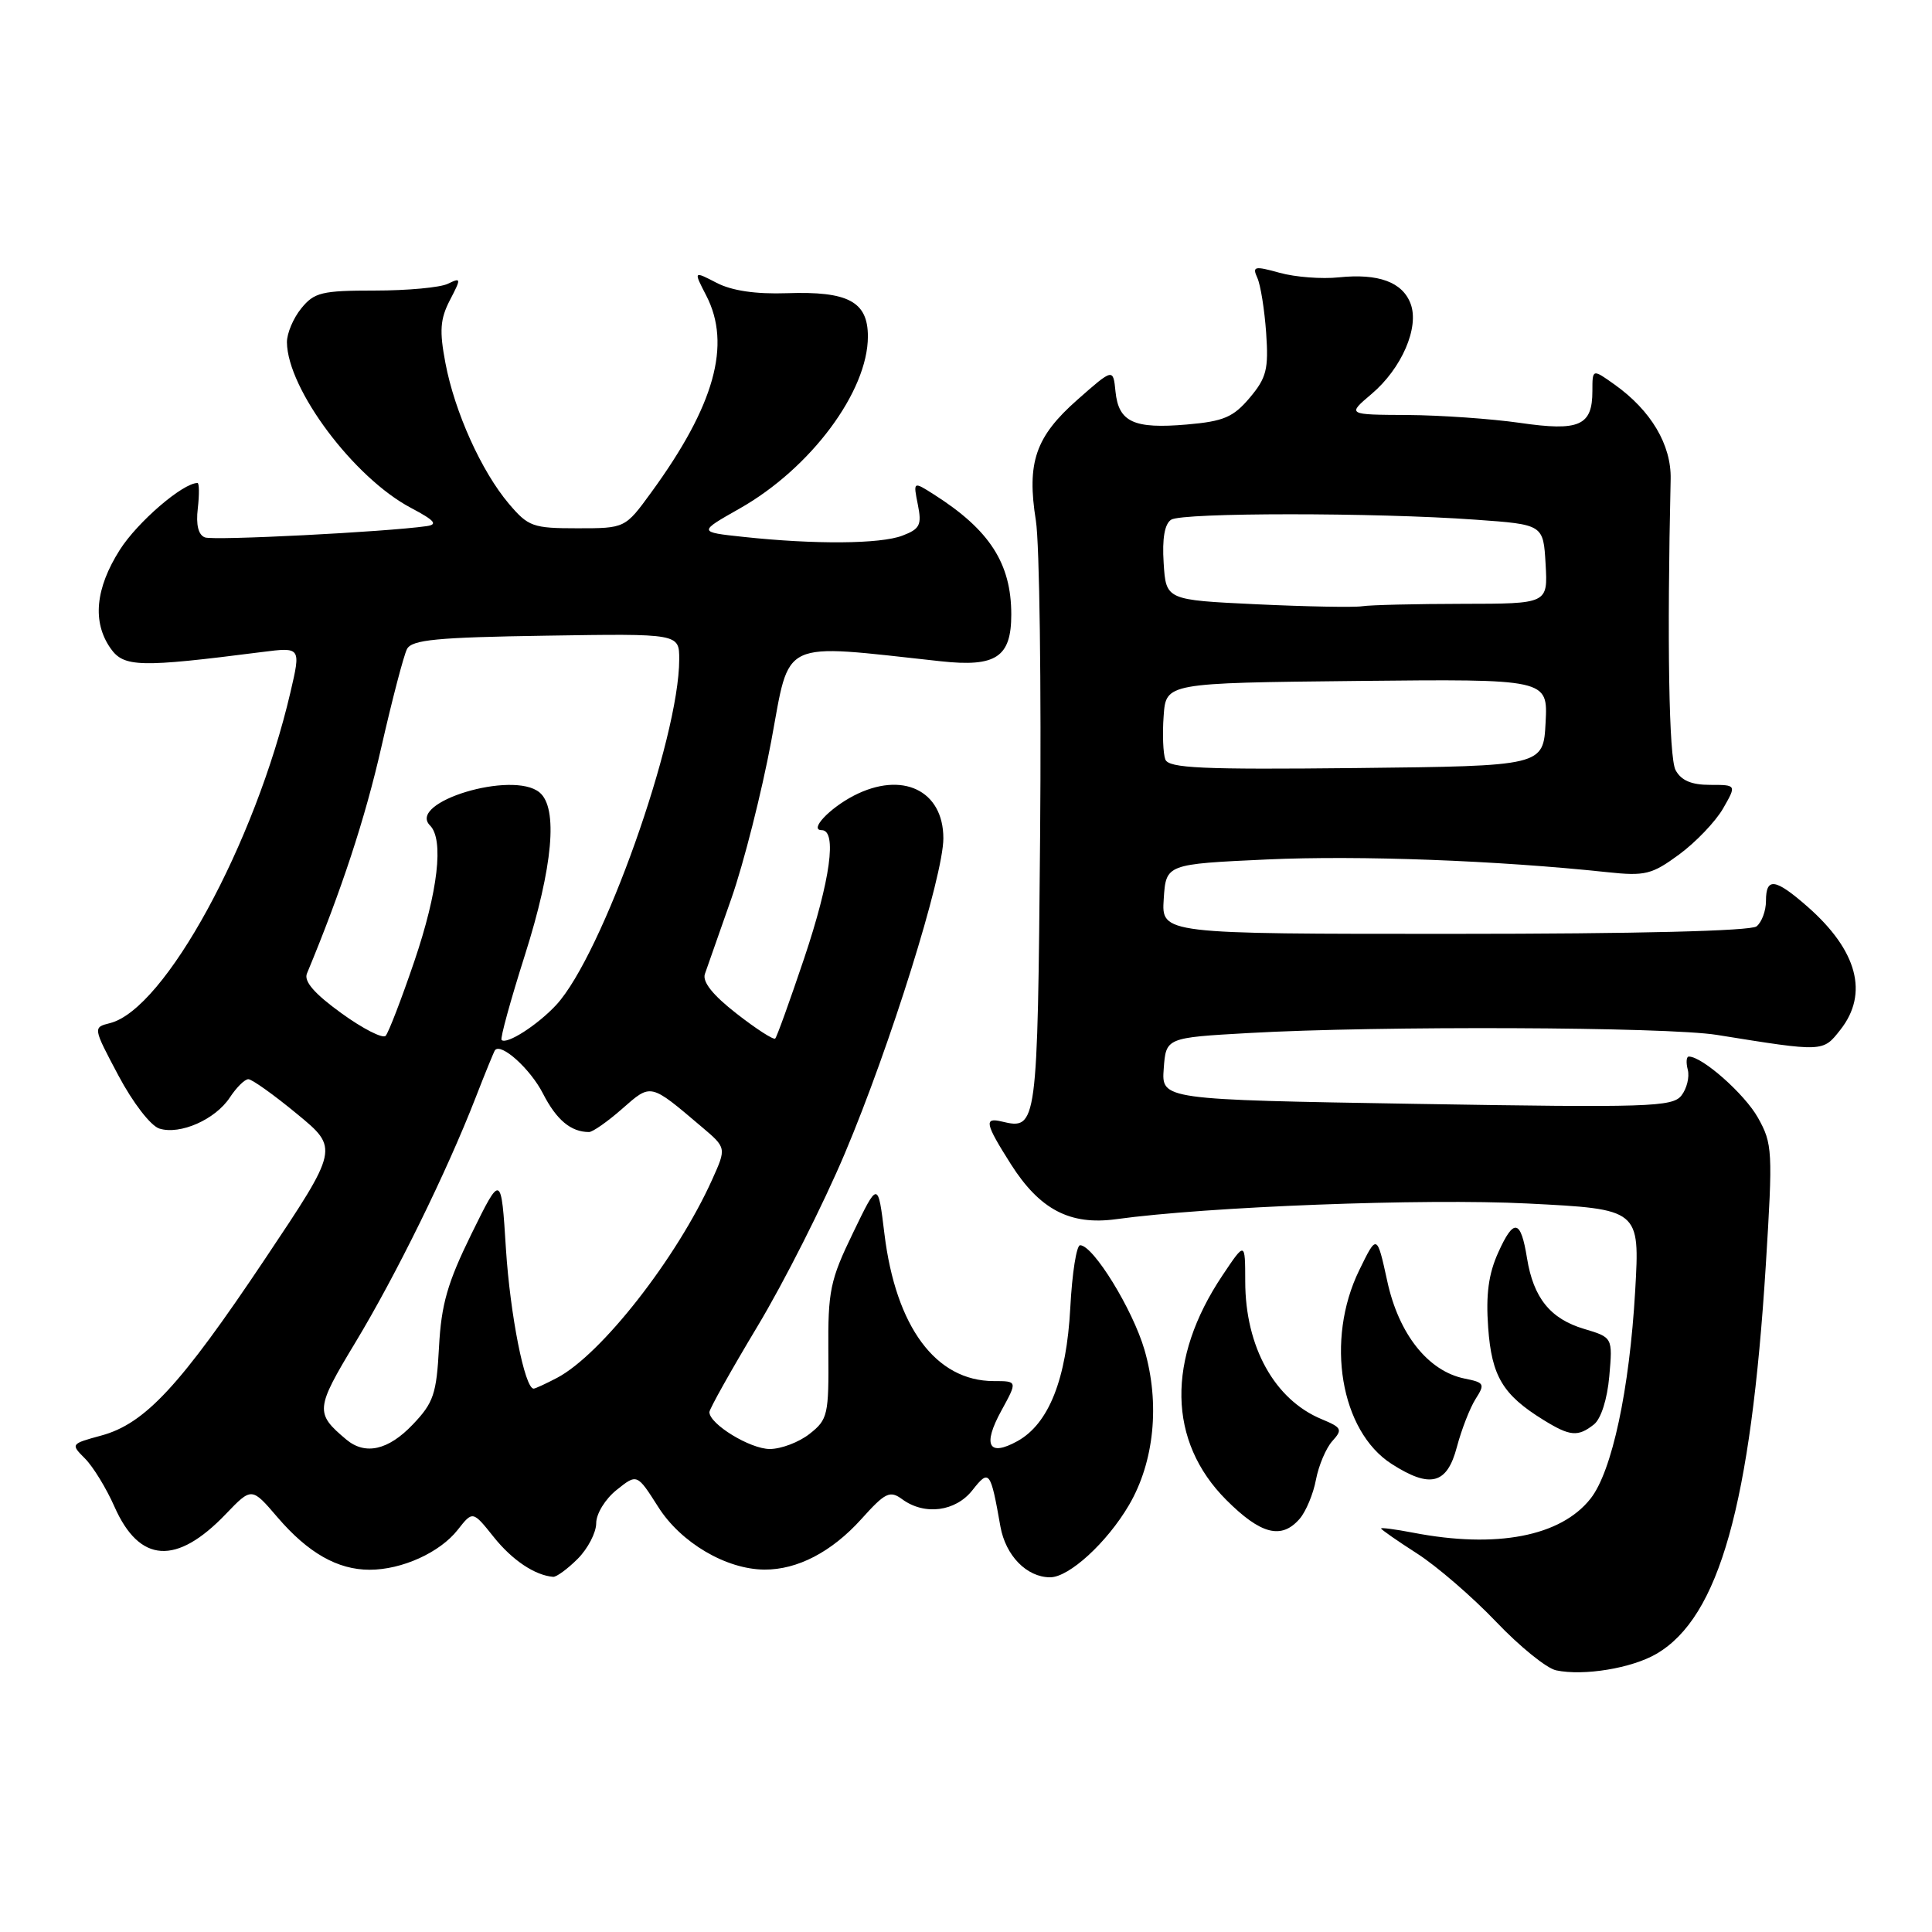 <?xml version="1.0" encoding="UTF-8" standalone="no"?>
<!DOCTYPE svg PUBLIC "-//W3C//DTD SVG 1.1//EN" "http://www.w3.org/Graphics/SVG/1.1/DTD/svg11.dtd" >
<svg xmlns="http://www.w3.org/2000/svg" xmlns:xlink="http://www.w3.org/1999/xlink" version="1.1" viewBox="0 0 256 256">
 <g >
 <path fill="currentColor"
d=" M 219.49 219.14 C 227.80 214.29 231.99 199.38 233.98 167.61 C 234.92 152.48 234.87 151.55 232.93 148.09 C 231.17 144.96 225.57 140.00 223.78 140.00 C 223.45 140.00 223.39 140.79 223.64 141.75 C 223.89 142.71 223.51 144.25 222.80 145.16 C 221.62 146.68 218.45 146.78 187.70 146.27 C 153.90 145.71 153.90 145.71 154.20 141.60 C 154.50 137.50 154.50 137.50 165.50 136.88 C 182.63 135.91 220.85 136.06 227.50 137.13 C 241.69 139.41 241.53 139.41 243.86 136.45 C 247.64 131.65 246.12 125.95 239.52 120.15 C 235.22 116.38 234.00 116.21 234.00 119.38 C 234.00 120.69 233.44 122.20 232.75 122.75 C 231.97 123.36 216.79 123.74 192.70 123.74 C 153.90 123.75 153.90 123.75 154.20 119.12 C 154.50 114.50 154.50 114.50 167.94 113.88 C 180.10 113.33 198.35 114.01 213.00 115.57 C 217.98 116.10 218.88 115.88 222.50 113.22 C 224.70 111.60 227.31 108.87 228.31 107.14 C 230.11 104.00 230.11 104.00 226.59 104.00 C 224.12 104.00 222.76 103.42 222.02 102.04 C 221.14 100.39 220.88 85.01 221.37 63.48 C 221.47 58.95 218.77 54.40 213.96 50.97 C 211.00 48.86 211.00 48.86 211.00 51.81 C 211.00 56.42 209.28 57.18 201.38 56.03 C 197.60 55.49 190.90 55.02 186.50 54.99 C 178.50 54.95 178.50 54.95 181.72 52.22 C 185.73 48.84 188.10 43.36 186.91 40.24 C 185.83 37.37 182.64 36.21 177.41 36.75 C 175.15 36.99 171.63 36.72 169.57 36.15 C 166.22 35.22 165.91 35.29 166.60 36.81 C 167.03 37.74 167.55 41.01 167.77 44.08 C 168.11 48.92 167.82 50.06 165.60 52.70 C 163.42 55.28 162.15 55.83 157.27 56.25 C 150.23 56.86 148.22 55.93 147.81 51.89 C 147.50 48.79 147.50 48.79 142.76 52.97 C 137.20 57.87 136.03 61.29 137.26 68.99 C 137.74 72.02 137.99 90.83 137.82 110.79 C 137.48 149.36 137.43 149.73 132.75 148.61 C 130.35 148.03 130.53 148.87 133.94 154.25 C 137.77 160.28 141.78 162.38 147.88 161.55 C 160.00 159.88 188.73 158.78 202.40 159.47 C 217.29 160.22 217.29 160.22 216.67 171.04 C 215.92 184.13 213.60 194.97 210.76 198.57 C 206.82 203.58 198.28 205.22 187.25 203.09 C 184.91 202.64 183.00 202.39 183.00 202.53 C 183.00 202.67 185.15 204.17 187.77 205.85 C 190.40 207.54 195.10 211.60 198.23 214.88 C 201.35 218.16 204.94 221.07 206.20 221.33 C 209.86 222.10 216.23 221.05 219.49 219.14 Z  M 76.55 206.55 C 77.90 205.20 79.00 203.07 79.00 201.83 C 79.00 200.58 80.20 198.62 81.71 197.42 C 84.41 195.26 84.41 195.26 87.22 199.68 C 90.21 204.41 96.20 207.94 101.28 207.98 C 105.65 208.01 110.19 205.65 114.11 201.31 C 117.31 197.75 117.91 197.46 119.55 198.66 C 122.51 200.83 126.62 200.30 128.85 197.46 C 131.08 194.63 131.25 194.85 132.56 202.27 C 133.25 206.13 136.05 209.00 139.15 209.00 C 141.66 209.00 146.68 204.40 149.59 199.44 C 152.95 193.71 153.72 185.99 151.65 178.86 C 150.09 173.51 144.86 165.00 143.12 165.00 C 142.64 165.00 142.06 168.72 141.82 173.27 C 141.32 182.74 138.97 188.66 134.81 190.96 C 130.99 193.07 130.17 191.51 132.68 186.93 C 134.83 183.00 134.83 183.00 131.67 183.00 C 124.00 182.99 118.70 175.83 117.19 163.48 C 116.34 156.50 116.34 156.50 113.02 163.38 C 109.99 169.63 109.70 171.05 109.76 179.12 C 109.83 187.47 109.69 188.10 107.28 189.99 C 105.88 191.10 103.50 192.00 102.00 192.00 C 99.40 192.00 94.00 188.70 94.00 187.11 C 94.00 186.70 96.87 181.58 100.38 175.73 C 103.89 169.89 109.10 159.58 111.95 152.82 C 117.95 138.62 125.00 116.07 125.00 111.08 C 125.00 104.71 119.54 102.12 113.13 105.43 C 109.86 107.13 107.18 110.00 108.88 110.00 C 110.94 110.00 110.03 116.63 106.56 126.97 C 104.66 132.61 102.94 137.40 102.72 137.61 C 102.51 137.83 100.20 136.34 97.60 134.31 C 94.46 131.87 93.05 130.10 93.40 129.06 C 93.70 128.20 95.28 123.69 96.92 119.03 C 98.55 114.37 100.93 104.98 102.20 98.17 C 104.74 84.51 103.09 85.28 124.65 87.62 C 131.98 88.42 134.00 87.08 134.00 81.42 C 134.00 74.66 131.13 70.21 123.75 65.52 C 121.00 63.77 121.00 63.77 121.62 66.87 C 122.16 69.56 121.90 70.09 119.56 70.98 C 116.64 72.09 107.98 72.16 98.50 71.14 C 92.50 70.50 92.50 70.50 98.03 67.37 C 107.43 62.04 115.00 51.87 115.00 44.58 C 115.00 39.96 112.38 38.57 104.27 38.85 C 100.15 38.99 96.99 38.53 94.96 37.48 C 91.89 35.89 91.89 35.89 93.58 39.16 C 96.94 45.66 94.69 53.73 86.29 65.25 C 82.83 70.00 82.83 70.00 76.50 70.00 C 70.60 70.00 70.00 69.78 67.43 66.75 C 63.79 62.45 60.25 54.60 59.02 48.10 C 58.21 43.84 58.32 42.28 59.61 39.78 C 61.13 36.86 61.11 36.75 59.35 37.60 C 58.33 38.10 53.98 38.50 49.67 38.50 C 42.65 38.50 41.64 38.74 39.92 40.86 C 38.86 42.16 38.01 44.18 38.02 45.36 C 38.09 51.55 46.90 63.32 54.46 67.30 C 57.63 68.98 58.07 69.50 56.50 69.72 C 51.07 70.49 28.33 71.65 27.16 71.21 C 26.28 70.89 25.95 69.55 26.21 67.36 C 26.42 65.51 26.40 64.00 26.17 64.00 C 24.22 64.00 18.22 69.17 15.88 72.85 C 12.63 77.97 12.21 82.43 14.65 85.91 C 16.41 88.42 18.50 88.47 34.69 86.40 C 39.88 85.74 39.88 85.74 38.48 91.75 C 33.80 111.82 21.83 133.75 14.57 135.57 C 12.31 136.14 12.31 136.14 15.69 142.51 C 17.60 146.11 19.96 149.17 21.11 149.54 C 23.86 150.41 28.55 148.34 30.47 145.40 C 31.34 144.08 32.43 143.00 32.91 143.00 C 33.38 143.00 36.28 145.06 39.34 147.59 C 44.91 152.17 44.91 152.17 35.10 166.84 C 23.87 183.63 19.22 188.65 13.41 190.22 C 9.37 191.32 9.35 191.35 11.26 193.26 C 12.33 194.33 14.09 197.20 15.17 199.65 C 18.48 207.13 23.38 207.45 29.92 200.62 C 33.35 197.05 33.35 197.05 36.77 201.05 C 40.82 205.77 44.73 208.00 48.98 208.00 C 53.26 208.00 58.29 205.72 60.65 202.71 C 62.64 200.18 62.64 200.18 65.42 203.66 C 67.87 206.73 70.87 208.74 73.30 208.94 C 73.73 208.97 75.20 207.90 76.55 206.55 Z  M 172.21 201.25 C 173.04 200.29 174.02 197.95 174.37 196.07 C 174.73 194.18 175.71 191.87 176.54 190.95 C 177.93 189.42 177.80 189.16 175.13 188.05 C 168.89 185.47 165.00 178.46 165.00 169.78 C 164.99 164.50 164.99 164.50 161.98 169.00 C 154.55 180.10 154.74 190.99 162.49 198.75 C 167.06 203.32 169.80 204.03 172.21 201.25 Z  M 193.04 191.75 C 193.66 189.41 194.78 186.54 195.53 185.36 C 196.79 183.39 196.69 183.19 194.08 182.67 C 189.25 181.70 185.34 176.79 183.82 169.76 C 182.45 163.50 182.45 163.50 180.10 168.32 C 175.59 177.57 177.61 189.63 184.40 193.98 C 189.52 197.26 191.74 196.68 193.04 191.75 Z  M 211.20 188.75 C 212.14 188.01 212.97 185.41 213.24 182.36 C 213.69 177.22 213.69 177.22 209.88 176.08 C 205.42 174.75 203.19 171.97 202.34 166.73 C 201.51 161.56 200.59 161.37 198.52 165.97 C 197.24 168.80 196.87 171.54 197.19 175.90 C 197.65 182.36 199.13 184.82 204.50 188.14 C 208.04 190.33 209.08 190.42 211.20 188.75 Z  M 154.41 100.63 C 154.12 99.86 154.01 97.26 154.19 94.86 C 154.50 90.50 154.50 90.50 179.80 90.23 C 205.10 89.97 205.10 89.97 204.80 95.73 C 204.50 101.50 204.50 101.50 179.73 101.77 C 159.21 101.99 154.86 101.79 154.41 100.63 Z  M 166.50 80.07 C 154.50 79.50 154.50 79.50 154.19 74.60 C 153.98 71.35 154.32 69.41 155.19 68.86 C 156.70 67.91 182.18 67.90 195.50 68.86 C 204.50 69.50 204.50 69.50 204.80 74.75 C 205.10 80.00 205.10 80.00 193.80 80.01 C 187.59 80.02 181.60 80.16 180.50 80.33 C 179.40 80.50 173.10 80.38 166.50 80.07 Z  M 45.89 190.75 C 41.73 187.26 41.78 186.68 47.08 177.90 C 52.48 168.95 59.17 155.34 63.00 145.50 C 64.28 142.20 65.45 139.35 65.58 139.17 C 66.37 138.11 70.28 141.63 71.95 144.91 C 73.74 148.40 75.65 150.00 78.05 150.00 C 78.53 150.00 80.51 148.62 82.44 146.92 C 86.30 143.53 86.11 143.49 92.96 149.30 C 96.26 152.09 96.26 152.09 94.38 156.27 C 89.71 166.66 79.67 179.50 73.80 182.58 C 72.31 183.36 70.92 184.00 70.71 184.00 C 69.53 184.00 67.60 174.22 67.04 165.50 C 66.41 155.50 66.41 155.50 62.47 163.50 C 59.29 169.98 58.47 172.83 58.17 178.50 C 57.84 184.71 57.45 185.87 54.70 188.75 C 51.46 192.16 48.40 192.85 45.89 190.75 Z  M 45.23 134.25 C 41.67 131.68 40.24 130.03 40.67 129.00 C 45.23 118.03 48.38 108.47 50.53 99.00 C 51.97 92.67 53.50 86.83 53.93 86.00 C 54.58 84.77 57.88 84.45 72.36 84.23 C 90.00 83.95 90.00 83.95 90.00 87.37 C 90.00 97.85 79.80 126.53 73.72 133.14 C 71.25 135.81 67.13 138.46 66.46 137.80 C 66.26 137.60 67.65 132.54 69.55 126.56 C 73.27 114.83 73.97 107.05 71.49 105.00 C 67.95 102.05 53.90 106.30 56.98 109.38 C 58.84 111.24 58.04 118.14 54.90 127.38 C 53.19 132.40 51.48 136.84 51.10 137.25 C 50.72 137.66 48.07 136.31 45.23 134.25 Z "/>
</g>
</svg>